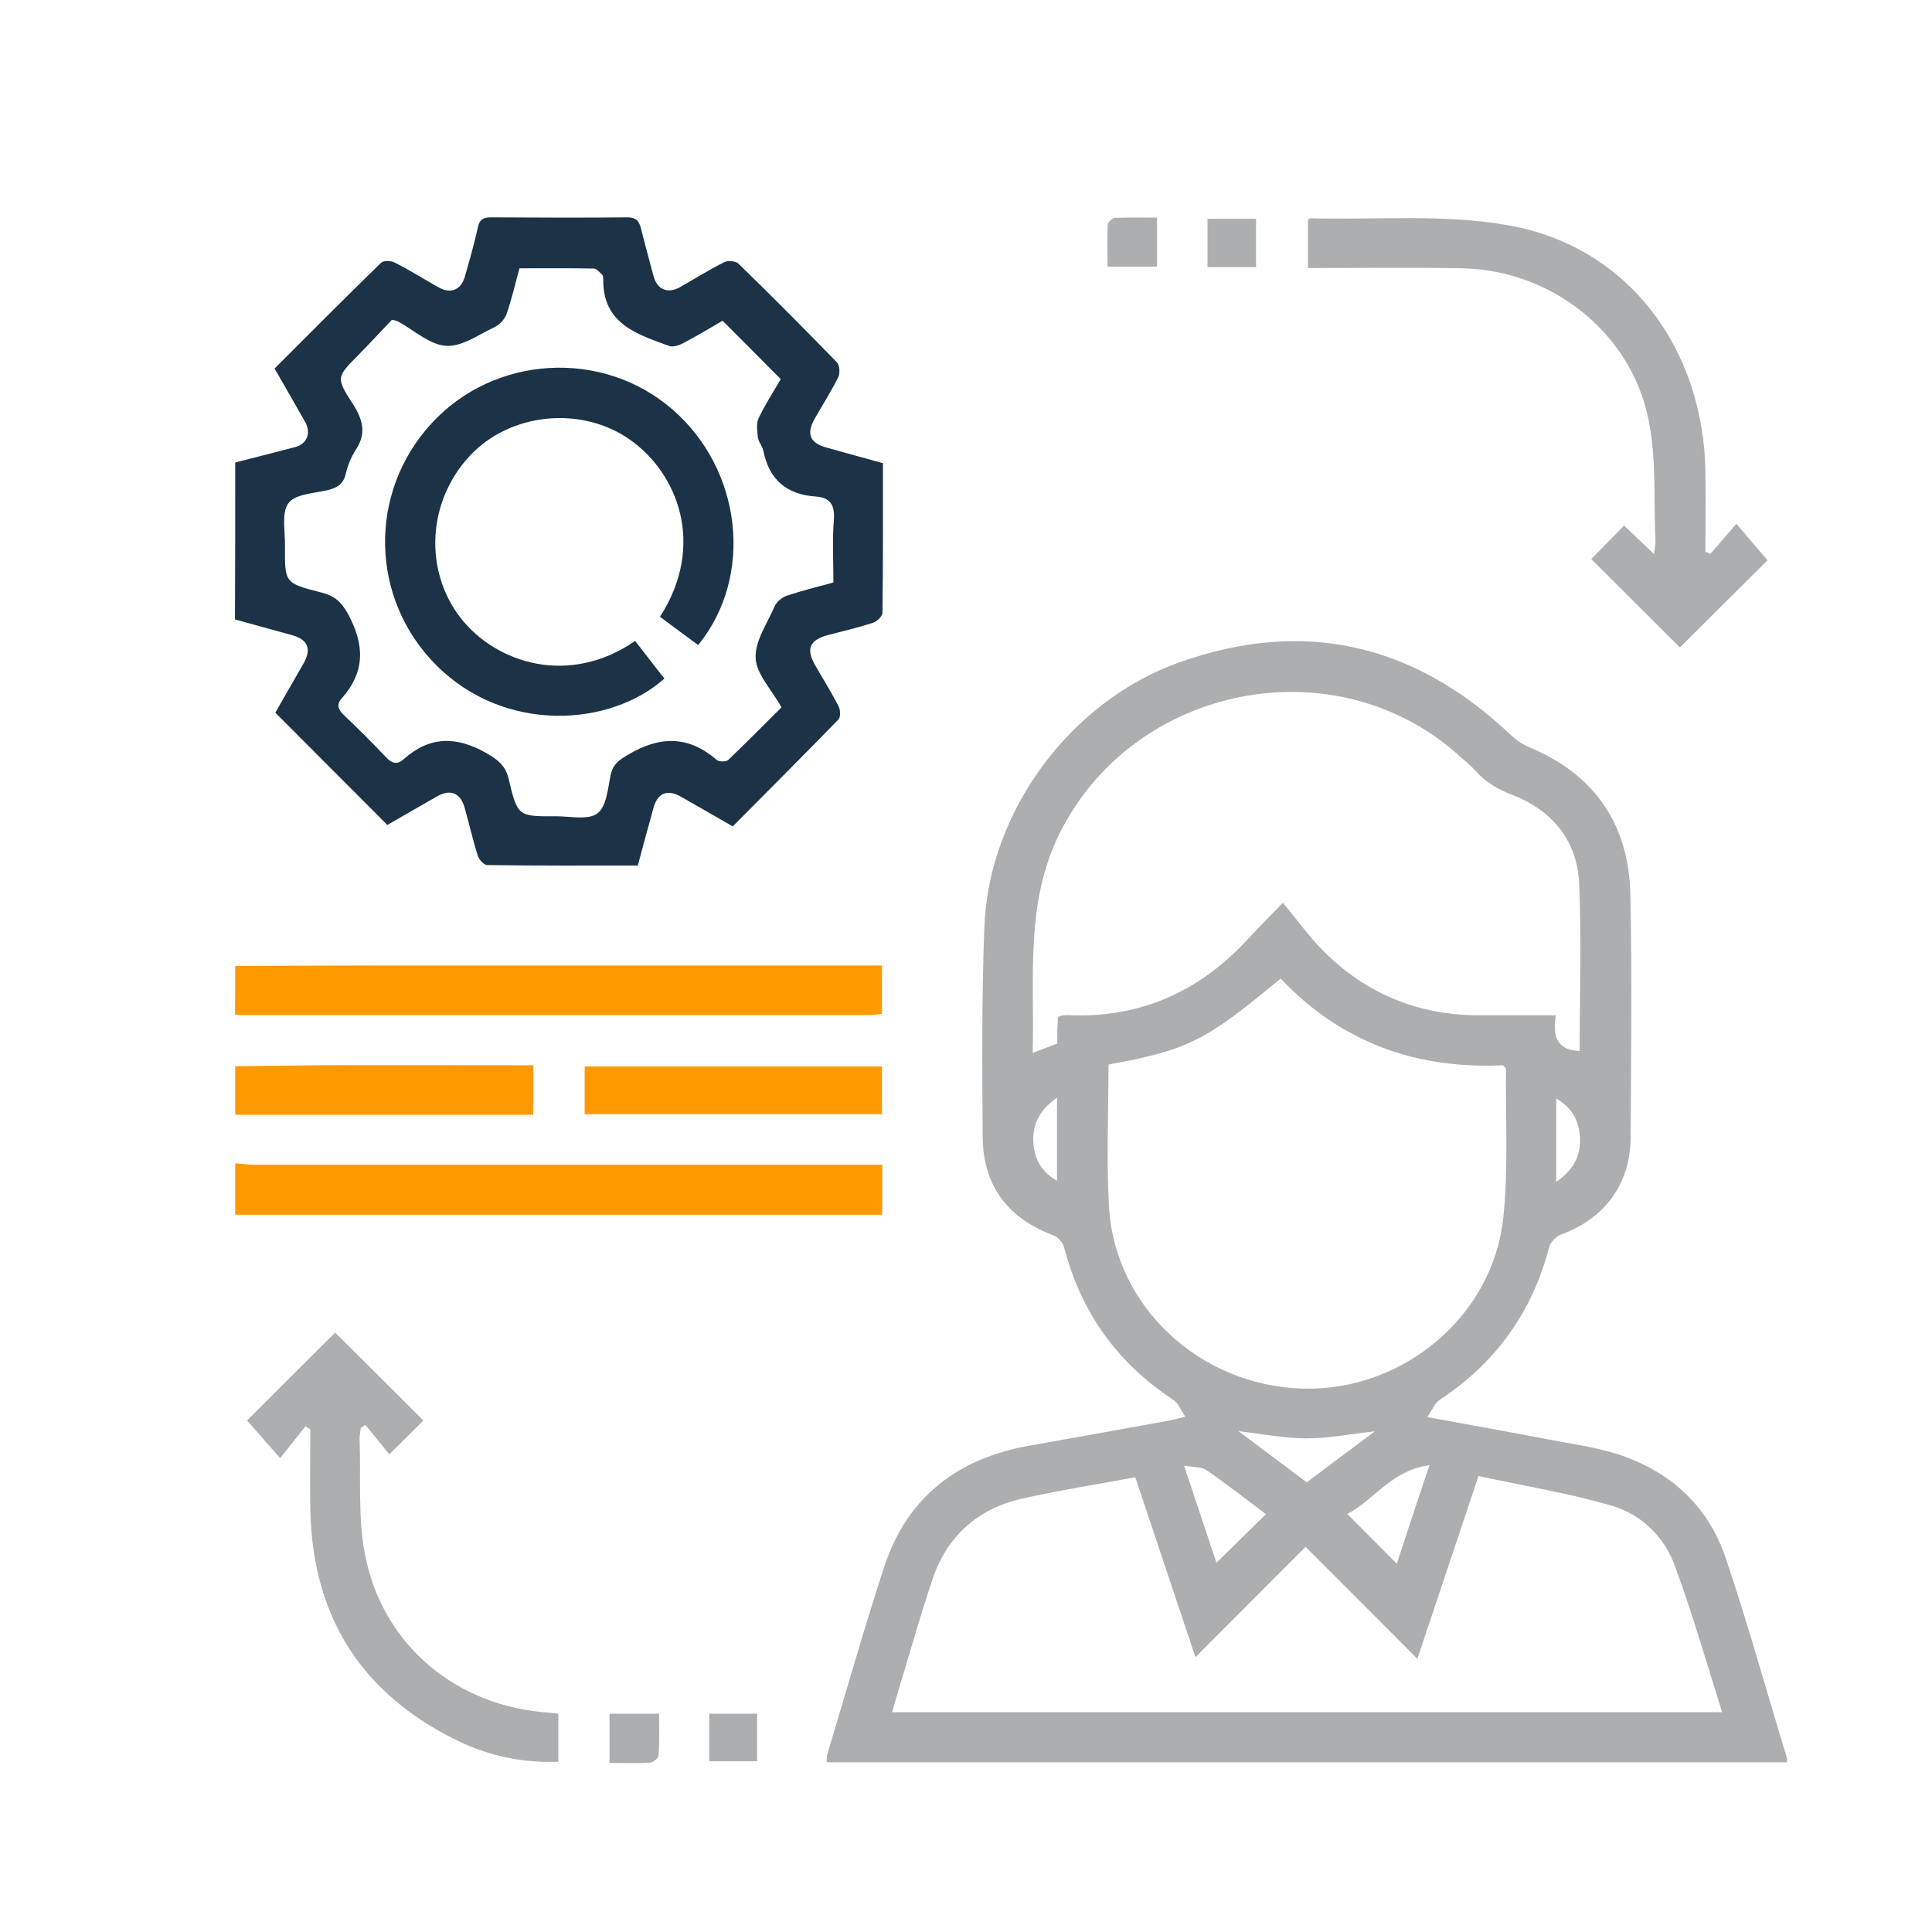 <?xml version="1.0" encoding="utf-8"?>
<!-- Generator: Adobe Illustrator 24.0.0, SVG Export Plug-In . SVG Version: 6.00 Build 0)  -->
<svg version="1.1" id="Capa_1" xmlns="http://www.w3.org/2000/svg" xmlns:xlink="http://www.w3.org/1999/xlink" x="0px" y="0px"
	 viewBox="0 0 80 80" style="enable-background:new 0 0 80 80;" xml:space="preserve">
<style type="text/css">
	.st0{fill:#1C3247;}
	.st1{fill:#FE9900;}
	.st2{fill:#ACAEAF;}
</style>
<g>
	<path class="st0" d="M9.74,19.15c0.83-0.21,1.66-0.42,2.49-0.64c0.48-0.13,0.66-0.58,0.41-1.03c-0.41-0.73-0.83-1.45-1.27-2.22
		c1.47-1.47,2.93-2.94,4.41-4.38c0.1-0.1,0.42-0.09,0.58,0c0.61,0.31,1.2,0.68,1.8,1.02c0.5,0.28,0.93,0.11,1.09-0.45
		c0.19-0.66,0.38-1.33,0.53-2C19.84,9.11,19.99,9,20.32,9c1.88,0.01,3.77,0.02,5.65,0c0.39,0,0.5,0.17,0.58,0.49
		c0.16,0.65,0.34,1.29,0.51,1.94c0.15,0.56,0.58,0.74,1.08,0.47c0.62-0.35,1.22-0.73,1.86-1.05c0.15-0.07,0.46-0.04,0.57,0.06
		c1.38,1.34,2.74,2.71,4.08,4.09c0.12,0.12,0.14,0.46,0.06,0.62c-0.29,0.58-0.64,1.13-0.96,1.69c-0.38,0.65-0.22,1.04,0.5,1.23
		c0.76,0.21,1.52,0.42,2.31,0.64c0,2.09,0.01,4.14-0.02,6.19c0,0.15-0.23,0.37-0.4,0.42c-0.61,0.2-1.25,0.35-1.87,0.51
		c-0.74,0.2-0.9,0.57-0.53,1.22c0.33,0.58,0.69,1.15,0.99,1.74c0.07,0.14,0.08,0.43-0.01,0.53c-1.44,1.48-2.91,2.95-4.38,4.43
		c-0.75-0.43-1.45-0.84-2.16-1.24c-0.55-0.31-0.95-0.14-1.12,0.47c-0.22,0.78-0.43,1.57-0.65,2.39c-2.09,0-4.17,0.01-6.24-0.02
		c-0.13,0-0.33-0.22-0.38-0.37c-0.21-0.66-0.36-1.33-0.55-2c-0.17-0.61-0.58-0.79-1.13-0.48c-0.71,0.4-1.41,0.81-2.07,1.19
		c-1.55-1.55-3.07-3.08-4.64-4.65c0.37-0.64,0.77-1.34,1.17-2.04c0.34-0.6,0.18-0.99-0.48-1.17c-0.78-0.22-1.57-0.43-2.36-0.65
		C9.74,23.5,9.74,21.32,9.74,19.15z M16.23,13.24c-0.44,0.46-0.91,0.97-1.39,1.46c-0.9,0.91-0.94,0.93-0.24,2.01
		c0.42,0.65,0.59,1.23,0.13,1.92c-0.19,0.29-0.33,0.64-0.41,0.98c-0.1,0.44-0.36,0.59-0.77,0.69c-0.57,0.13-1.34,0.16-1.61,0.54
		c-0.29,0.4-0.13,1.16-0.14,1.76c-0.01,1.54-0.01,1.55,1.49,1.93c0.53,0.13,0.83,0.36,1.12,0.89c0.69,1.28,0.72,2.39-0.26,3.5
		c-0.23,0.25-0.15,0.46,0.09,0.69c0.59,0.56,1.17,1.14,1.73,1.73c0.24,0.26,0.46,0.35,0.74,0.1c1.08-0.96,2.18-0.97,3.44-0.25
		c0.5,0.29,0.79,0.53,0.92,1.09c0.36,1.53,0.39,1.53,1.97,1.52c0.58,0,1.32,0.17,1.7-0.12c0.38-0.29,0.43-1.04,0.55-1.61
		c0.1-0.44,0.35-0.6,0.72-0.82c1.3-0.78,2.5-0.8,3.67,0.22c0.09,0.08,0.39,0.08,0.47,0c0.75-0.71,1.48-1.46,2.21-2.18
		c-0.4-0.72-1.03-1.36-1.07-2.03c-0.04-0.7,0.47-1.43,0.78-2.14c0.08-0.19,0.3-0.38,0.5-0.45c0.63-0.21,1.27-0.37,1.94-0.55
		c0-0.9-0.05-1.76,0.02-2.61c0.04-0.61-0.16-0.91-0.75-0.95c-1.2-0.08-1.93-0.69-2.17-1.89c-0.04-0.2-0.21-0.38-0.23-0.58
		c-0.03-0.26-0.07-0.57,0.04-0.79c0.28-0.58,0.63-1.12,0.91-1.6c-0.82-0.83-1.6-1.61-2.41-2.42c-0.51,0.3-1.06,0.63-1.63,0.93
		c-0.17,0.09-0.41,0.17-0.57,0.12c-1.34-0.49-2.77-0.92-2.74-2.77c0-0.06-0.01-0.14-0.04-0.18c-0.11-0.1-0.23-0.26-0.35-0.26
		c-1.02-0.02-2.04-0.01-3.08-0.01c-0.18,0.67-0.33,1.3-0.54,1.91c-0.08,0.21-0.29,0.43-0.5,0.53c-0.66,0.31-1.36,0.82-2.01,0.77
		c-0.68-0.05-1.32-0.65-1.98-1.01C16.41,13.28,16.37,13.27,16.23,13.24z"/>
	<path class="st1" d="M9.74,48.17c0.27,0.02,0.54,0.06,0.81,0.06c8.38,0,16.75,0,25.13,0c0.27,0,0.54,0,0.85,0c0,0.71,0,1.37,0,2.07
		c-8.95,0-17.87,0-26.79,0C9.74,49.59,9.74,48.88,9.74,48.17z"/>
	<path class="st1" d="M9.74,40c1.95-0.01,3.89-0.02,5.84-0.02c6.72,0,13.44,0,20.15,0c0.25,0,0.5,0,0.79,0c0,0.68,0,1.32,0,2
		c-0.16,0.02-0.32,0.05-0.48,0.05c-8.69,0-17.37,0-26.06,0c-0.08,0-0.17-0.01-0.25-0.02C9.74,41.34,9.74,40.67,9.74,40z"/>
	<path class="st1" d="M9.74,44.15c1.17-0.01,2.34-0.03,3.51-0.04c2.7-0.01,5.4,0,8.1,0c0.23,0,0.45,0,0.73,0c0,0.69,0,1.33,0,2.05
		c-4.12,0-8.23,0-12.34,0C9.74,45.49,9.74,44.82,9.74,44.15z"/>
	<path class="st2" d="M73.98,72.97c-13.26,0-26.48,0-39.75,0c0.01-0.14,0-0.24,0.03-0.34c0.78-2.58,1.51-5.18,2.35-7.74
		c0.95-2.91,3.05-4.5,6.02-5.03c1.94-0.34,3.87-0.69,5.8-1.04c0.16-0.03,0.32-0.08,0.65-0.16c-0.2-0.29-0.29-0.56-0.49-0.69
		c-2.33-1.53-3.83-3.63-4.53-6.33c-0.05-0.19-0.26-0.42-0.45-0.49c-1.89-0.71-2.91-2.06-2.92-4.1c-0.02-2.89-0.04-5.78,0.07-8.67
		c0.18-4.78,3.56-9.34,8.06-10.95c5.15-1.83,9.7-0.79,13.67,2.94c0.24,0.22,0.51,0.44,0.81,0.56c2.73,1.13,4.15,3.2,4.21,6.12
		c0.07,3.35,0.03,6.7,0.01,10.05c-0.01,1.93-1.08,3.36-2.86,4.01c-0.21,0.08-0.45,0.31-0.51,0.52c-0.7,2.7-2.21,4.8-4.53,6.33
		c-0.2,0.13-0.3,0.4-0.52,0.72c1.79,0.33,3.4,0.61,4.99,0.92c0.99,0.19,1.99,0.32,2.94,0.63c2.15,0.71,3.71,2.14,4.43,4.29
		c0.92,2.73,1.69,5.51,2.53,8.27C74.01,72.84,73.99,72.88,73.98,72.97z M65.41,43.52c0-2.34,0.08-4.64-0.02-6.93
		c-0.08-1.79-1.12-3.04-2.78-3.68c-0.59-0.23-1.08-0.51-1.49-0.97c-0.21-0.23-0.45-0.43-0.69-0.64c-5.11-4.62-13.47-2.97-16.55,3.2
		c-1.45,2.92-1.03,5.99-1.12,9.1c0.38-0.15,0.69-0.26,1.02-0.39c0-0.2,0-0.39,0-0.57c0.01-0.18,0.02-0.36,0.03-0.53
		c0.08-0.03,0.12-0.05,0.16-0.06c0.1-0.01,0.21-0.02,0.31-0.01c2.95,0.11,5.38-0.98,7.37-3.13c0.48-0.52,0.97-1.01,1.47-1.53
		c0.61,0.73,1.09,1.41,1.68,2c1.79,1.79,3.96,2.67,6.49,2.66c1.02,0,2.04,0,3.13,0C64.3,42.86,64.42,43.48,65.41,43.52z
		 M61.22,61.12c-0.87,2.61-1.69,5.05-2.53,7.57c-1.54-1.55-3.03-3.04-4.63-4.64c-1.55,1.55-3.04,3.05-4.56,4.57
		c-0.83-2.48-1.65-4.94-2.49-7.45c-1.6,0.3-3.17,0.54-4.71,0.89c-1.83,0.42-3.09,1.56-3.69,3.34c-0.5,1.48-0.92,3-1.38,4.5
		c-0.1,0.32-0.18,0.63-0.29,1c11.47,0,22.87,0,34.37,0c-0.65-2.06-1.23-4.09-1.96-6.07c-0.45-1.22-1.41-2.15-2.67-2.5
		C64.91,61.82,63.08,61.52,61.22,61.12z M45.9,44.08c0,1.98-0.09,3.92,0.02,5.86c0.22,4.16,3.76,7.44,8.03,7.56
		c4.15,0.11,7.88-3,8.3-7.1c0.21-2.03,0.09-4.09,0.11-6.14c0-0.03-0.05-0.06-0.12-0.15c-3.57,0.17-6.7-0.93-9.21-3.59
		C49.9,43.12,49.21,43.47,45.9,44.08z M59.19,60.67c-1.58,0.21-2.33,1.48-3.4,2.02c0.7,0.71,1.37,1.38,2.05,2.06
		C58.25,63.48,58.69,62.16,59.19,60.67z M49.03,60.69c0.49,1.46,0.92,2.77,1.34,4.02c0.69-0.68,1.36-1.33,2.05-2.01
		c-0.8-0.6-1.61-1.24-2.47-1.83C49.75,60.73,49.43,60.76,49.03,60.69z M56.93,59.27c-1.03,0.11-1.93,0.29-2.84,0.29
		c-0.9,0-1.79-0.18-2.81-0.3c0.99,0.74,1.9,1.42,2.83,2.12C55.04,60.68,55.95,60,56.93,59.27z M64.44,48.94
		c0.78-0.54,1.06-1.18,0.97-1.99c-0.07-0.62-0.35-1.1-0.97-1.46C64.44,46.67,64.44,47.74,64.44,48.94z M43.77,45.45
		c-0.72,0.51-1.03,1.1-0.98,1.86c0.04,0.67,0.32,1.21,0.98,1.58C43.77,47.75,43.77,46.67,43.77,45.45z"/>
	<path class="st2" d="M70.83,22.93c0.34-0.4,0.68-0.79,1.07-1.24c0.48,0.56,0.9,1.06,1.29,1.51c-1.16,1.15-2.41,2.4-3.63,3.61
		c-1.18-1.18-2.44-2.43-3.67-3.66c0.41-0.42,0.86-0.88,1.36-1.39c0.37,0.36,0.77,0.74,1.24,1.18c0.02-0.21,0.06-0.36,0.06-0.51
		c-0.08-1.71,0.05-3.46-0.3-5.11c-0.75-3.59-4.04-6.14-7.7-6.21c-2.11-0.04-4.22-0.01-6.39-0.01c0-0.69,0-1.34,0-2
		c0.03-0.02,0.06-0.06,0.1-0.06c2.76,0.07,5.57-0.19,8.25,0.3c4.93,0.89,8.06,5.12,8.11,10.28c0.01,1.08,0,2.16,0,3.23
		C70.69,22.87,70.76,22.9,70.83,22.93z"/>
	<path class="st2" d="M12.65,59.06c-0.34,0.42-0.67,0.85-1.05,1.32c-0.54-0.61-0.97-1.11-1.37-1.56c1.18-1.18,2.43-2.43,3.65-3.64
		c1.2,1.19,2.44,2.43,3.65,3.64c-0.41,0.41-0.87,0.87-1.41,1.4c-0.28-0.35-0.64-0.78-0.99-1.22c-0.06,0.04-0.13,0.08-0.19,0.13
		c-0.02,0.15-0.05,0.3-0.05,0.46c0.06,1.61-0.08,3.25,0.23,4.81c0.74,3.76,3.83,6.29,7.66,6.52c0.1,0.01,0.2,0.03,0.34,0.04
		c0,0.66,0,1.3,0,1.99c-1.47,0.06-2.87-0.24-4.17-0.87c-3.99-1.94-6.02-5.15-6.1-9.59c-0.02-1.1,0-2.21,0-3.31
		C12.78,59.14,12.71,59.1,12.65,59.06z"/>
	<path class="st1" d="M24.21,46.14c0-0.68,0-1.3,0-1.98c4.1,0,8.18,0,12.31,0c0,0.65,0,1.3,0,1.98
		C32.42,46.14,28.34,46.14,24.21,46.14z"/>
	<path class="st2" d="M47.91,9.01c0,0.74,0,1.36,0,2.03c-0.67,0-1.32,0-2.05,0c0-0.59-0.02-1.17,0.01-1.75
		c0.01-0.1,0.2-0.27,0.31-0.27C46.74,9,47.3,9.01,47.91,9.01z"/>
	<path class="st2" d="M52.01,11.06c-0.69,0-1.33,0-2.01,0c0-0.67,0-1.31,0-2c0.66,0,1.31,0,2.01,0
		C52.01,9.72,52.01,10.36,52.01,11.06z"/>
	<path class="st2" d="M25.24,73c0-0.73,0-1.37,0-2.04c0.67,0,1.31,0,2.05,0c0,0.57,0.02,1.15-0.02,1.73
		c-0.01,0.11-0.22,0.29-0.35,0.3C26.39,73.02,25.84,73,25.24,73z"/>
	<path class="st2" d="M29.37,72.93c0-0.66,0-1.29,0-1.97c0.66,0,1.29,0,1.98,0c0,0.64,0,1.27,0,1.97
		C30.72,72.93,30.08,72.93,29.37,72.93z"/>
	<path class="st0" d="M26.3,26.54c0.42,0.54,0.81,1.05,1.21,1.56c-2.25,2-6.6,2.28-9.43-0.54c-2.76-2.75-2.86-7.15-0.21-10.03
		c2.6-2.83,7.07-3.09,9.97-0.58c2.89,2.5,3.39,6.91,1.07,9.76c-0.53-0.39-1.06-0.78-1.58-1.17c1.92-3,0.71-5.96-1.24-7.33
		c-2.01-1.42-4.98-1.13-6.65,0.68c-1.75,1.89-1.88,4.73-0.38,6.68C20.55,27.49,23.58,28.42,26.3,26.54z"/>
</g>
</svg>
